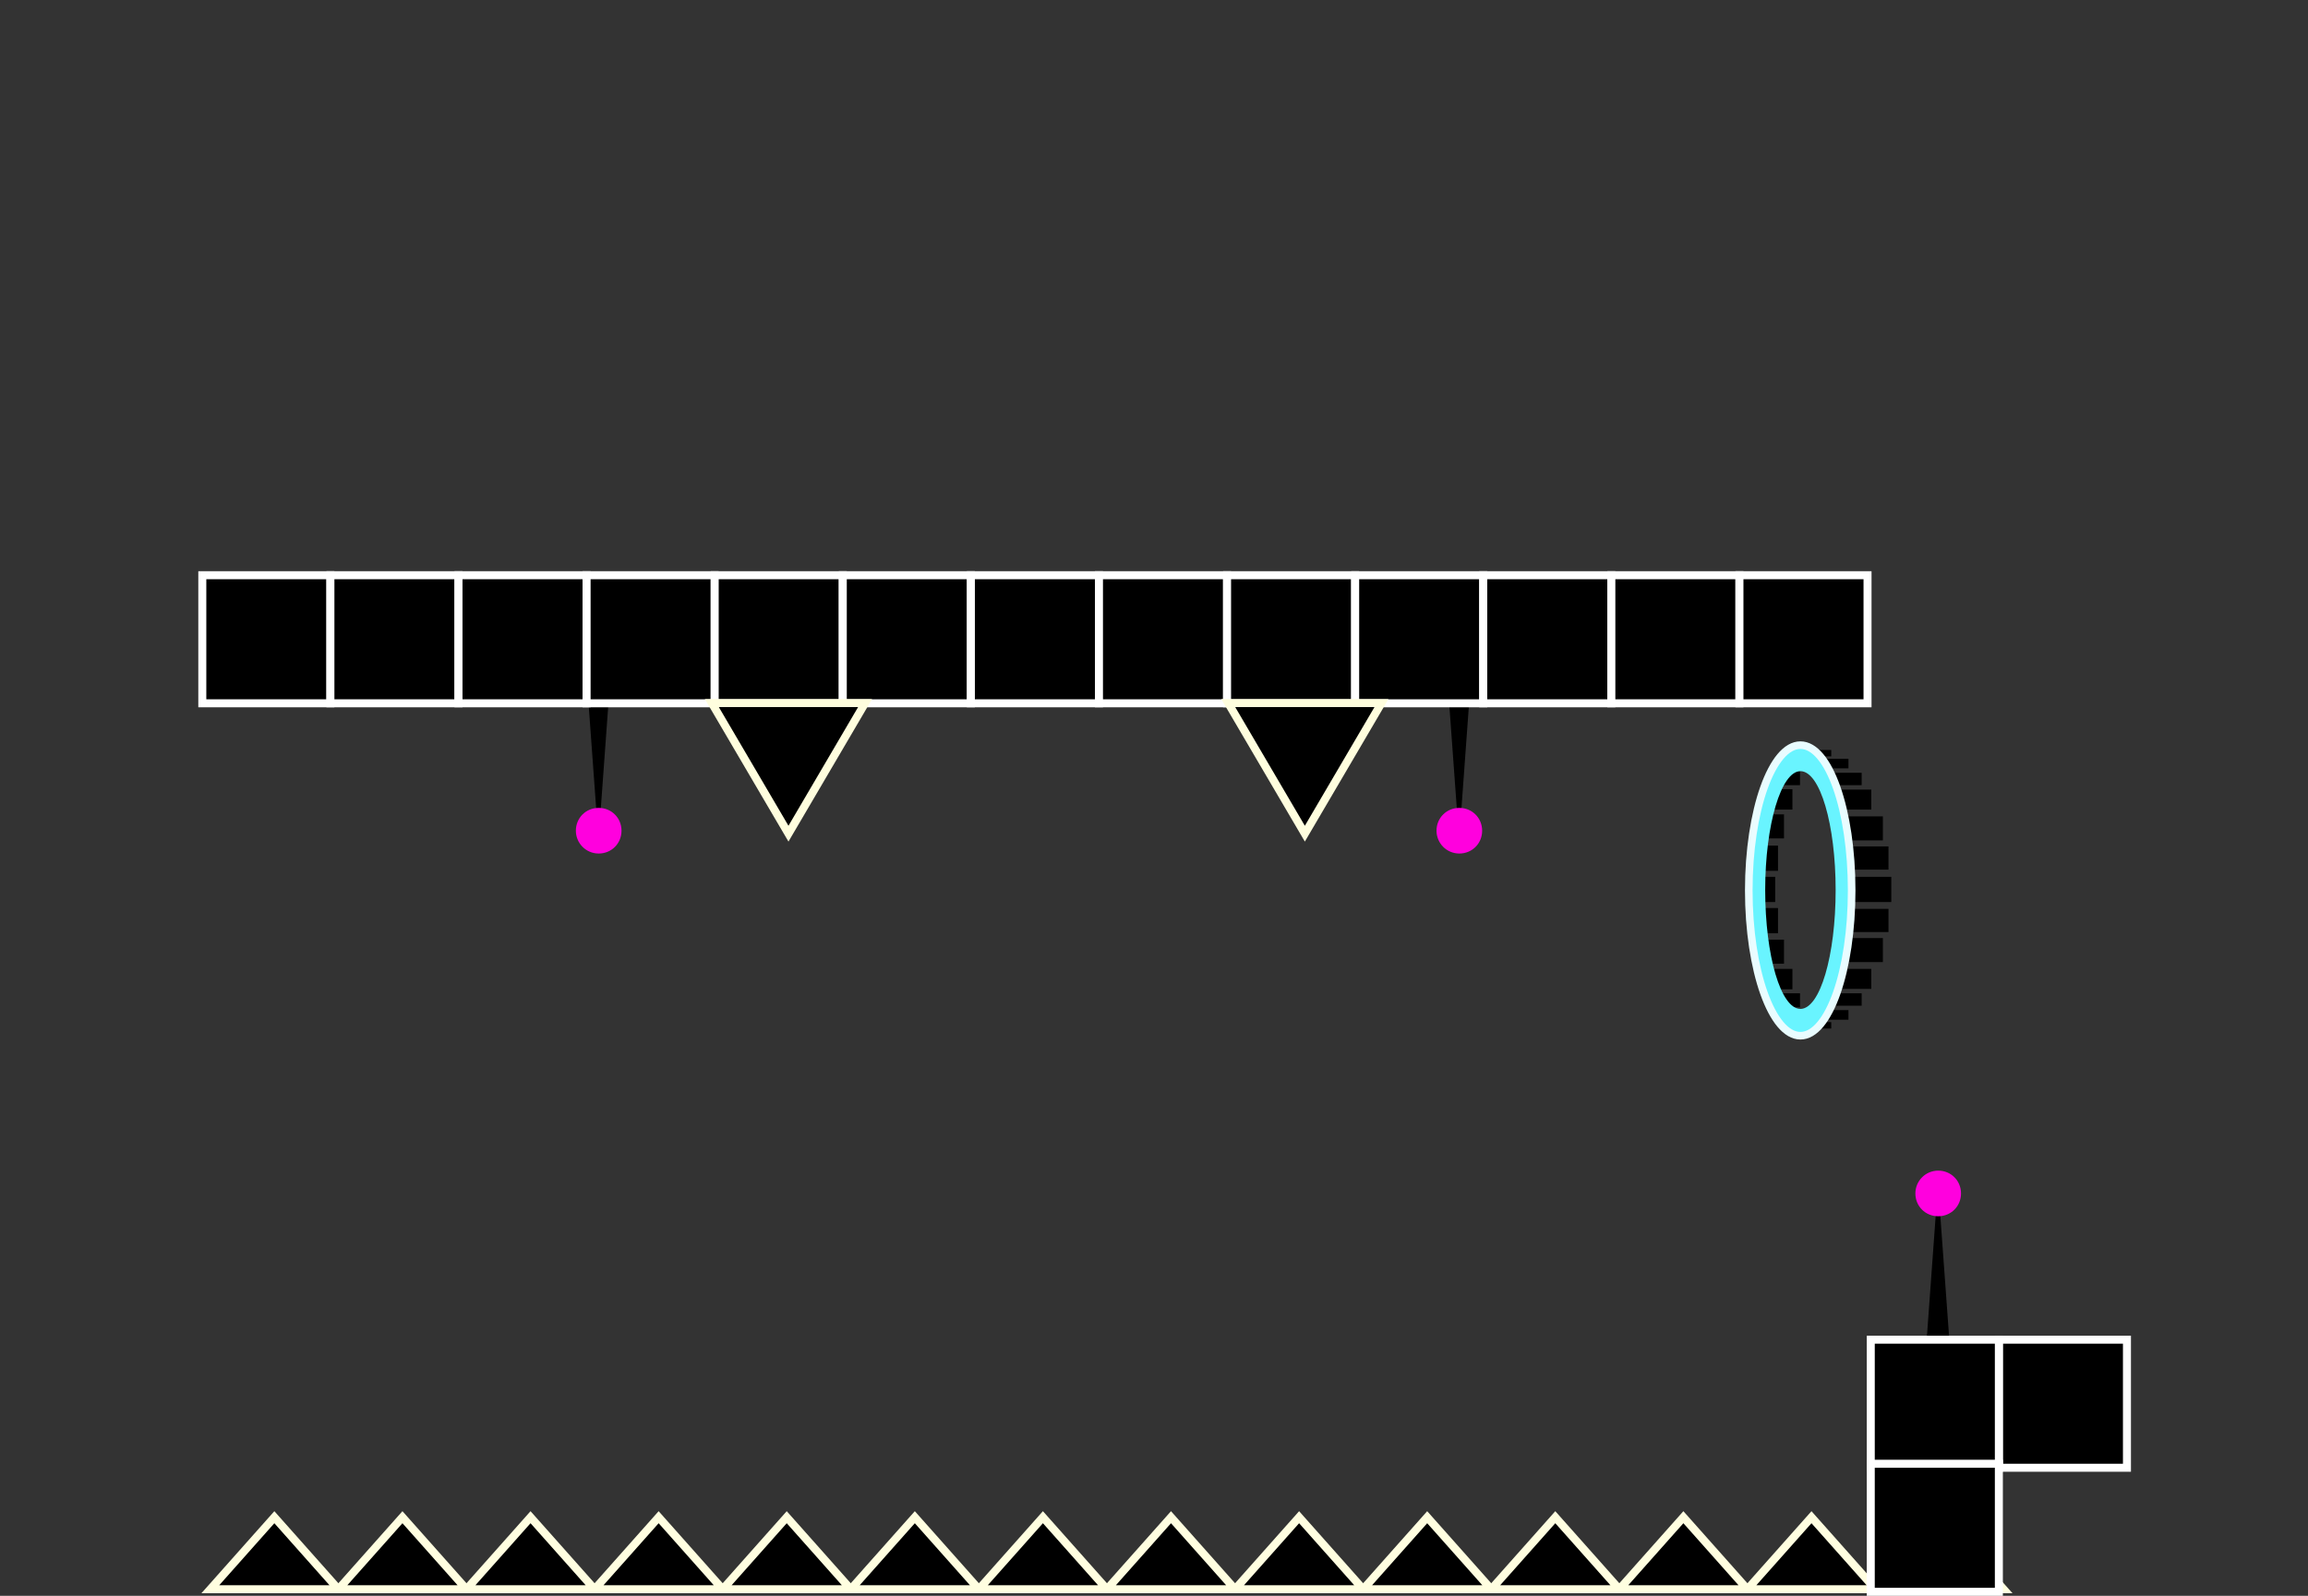 <svg version="1.1" xmlns="http://www.w3.org/2000/svg" xmlns:xlink="http://www.w3.org/1999/xlink" width="576.577" height="398.718" viewBox="0,0,576.577,398.718"><rect x="0" y="0" width="576.577" height="398.718" fill="#333333" stroke="none"/><g transform="translate(50.541,37.718)"><g data-paper-data="{&quot;isPaintingLayer&quot;:true}" fill-rule="nonzero" stroke-linecap="butt" stroke-linejoin="miter" stroke-miterlimit="10" stroke-dasharray="" stroke-dashoffset="0" style="mix-blend-mode: normal"><g data-paper-data="{&quot;index&quot;:null}" stroke="none" stroke-width="0"><path d="M433.654,258.762l3.8,52.3h-7.7l3.8,-52.3z" fill="#000000"/><path d="M427.954,260.462c0,-3.1 2.5,-5.7 5.7,-5.7c3.2,0 5.7,2.5 5.7,5.7c0,3.2 -2.5,5.7 -5.7,5.7c-3.2,0 -5.7,-2.5 -5.7,-5.7z" fill="#ff00de"/></g><g data-paper-data="{&quot;index&quot;:null}" stroke="none" stroke-width="0"><path d="M98.921,171.536l-3.8,-52.3h7.7l-3.8,52.3z" fill="#000000"/><path d="M99.021,164.136c3.2,0 5.7,2.5 5.7,5.7c0,3.2 -2.5,5.7 -5.7,5.7c-3.2,0 -5.7,-2.6 -5.7,-5.7c0,-3.2 2.5,-5.7 5.7,-5.7z" fill="#ff00de"/></g><g data-paper-data="{&quot;index&quot;:null}" stroke="none" stroke-width="0"><path d="M313.922,171.536l-3.8,-52.3h7.7l-3.8,52.3z" fill="#000000"/><path d="M314.022,164.136c3.2,0 5.7,2.5 5.7,5.7c0,3.2 -2.5,5.7 -5.7,5.7c-3.2,0 -5.7,-2.6 -5.7,-5.7c0,-3.2 2.5,-5.7 5.7,-5.7z" fill="#ff00de"/></g><g fill="#000000" stroke="#fffee0" stroke-width="2"><path d="M33.997,359.356l16,-18l16,18z"/><path d="M1.997,359.356l16,-18l16,18z"/><path d="M97.997,359.356l16,-18l16,18z"/><path d="M65.997,359.356l16,-18l16,18z"/><path d="M161.997,359.356l16,-18l16,18z"/><path d="M129.997,359.356l16,-18l16,18z"/><path d="M225.997,359.356l16,-18l16,18z"/><path d="M193.997,359.356l16,-18l16,18z"/><path d="M289.997,359.356l16,-18l16,18z"/><path d="M257.997,359.356l16,-18l16,18z"/><path d="M353.997,359.356l16,-18l16,18z"/><path d="M321.997,359.356l16,-18l16,18z"/><path d="M417.997,359.356l16,-18l16,18z"/><path d="M385.997,359.356l16,-18l16,18z"/></g><path d="M-50.541,-4.685v-33.033h576.577v33.033z" fill="none" stroke="none" stroke-width="NaN"/><g fill="none" stroke="none" stroke-width="1" font-family="sans-serif" font-weight="normal" font-size="12" text-anchor="start"><g><g/></g><g/><g/></g><path d="M0,138v-32h32v32z" fill="#000000" stroke="#ffffff" stroke-width="2"/><path d="M32,138v-32h32v32z" fill="#000000" stroke="#ffffff" stroke-width="2"/><path d="M64,138v-32h32v32z" fill="#000000" stroke="#ffffff" stroke-width="2"/><path d="M96,138v-32h32v32z" fill="#000000" stroke="#ffffff" stroke-width="2"/><path d="M128,138v-32h32v32z" fill="#000000" stroke="#ffffff" stroke-width="2"/><path d="M160,138v-32h32v32z" fill="#000000" stroke="#ffffff" stroke-width="2"/><path d="M192,138v-32h32v32z" fill="#000000" stroke="#ffffff" stroke-width="2"/><path d="M224,138v-32h32v32z" fill="#000000" stroke="#ffffff" stroke-width="2"/><path d="M256,138v-32h32v32z" fill="#000000" stroke="#ffffff" stroke-width="2"/><path d="M288,138v-32h32v32z" fill="#000000" stroke="#ffffff" stroke-width="2"/><path d="M320,138v-32h32v32z" fill="#000000" stroke="#ffffff" stroke-width="2"/><path d="M352,138v-32h32v32z" fill="#000000" stroke="#ffffff" stroke-width="2"/><path d="M384,138v-32h32v32z" fill="#000000" stroke="#ffffff" stroke-width="2"/><g data-paper-data="{&quot;index&quot;:null}" fill="#000000" stroke="#fffede" stroke-width="2"><path d="M165.571,137.947l-19.14,32.629l-19.14,-32.629z"/><path d="M294.571,137.947l-19.14,32.629l-19.14,-32.629z"/></g><g><path d="M411.934,187.657v-6.3h10v6.3z" fill="#000000" stroke="none" stroke-width="0"/><path d="M387.434,187.657v-6.3h5.5v6.3z" fill="#000000" stroke="none" stroke-width="0"/><path d="M388.134,179.857v-6.3h5.5v6.3z" fill="#000000" stroke="none" stroke-width="0"/><path d="M389.634,171.757v-6h5.5v6z" fill="#000000" stroke="none" stroke-width="0"/><path d="M391.734,164.557v-5.1h5.5v5.1z" fill="#000000" stroke="none" stroke-width="0"/><path d="M393.634,158.457v-3.5h5.5v3.5z" fill="#000000" stroke="none" stroke-width="0"/><path d="M411.234,179.557v-5.8h10v5.8z" fill="#000000" stroke="none" stroke-width="0"/><path d="M409.834,172.257v-6h10v6z" fill="#000000" stroke="none" stroke-width="0"/><path d="M406.934,164.557v-5h10v5z" fill="#000000" stroke="none" stroke-width="0"/><path d="M404.534,158.457v-3.1h10v3.1z" fill="#000000" stroke="none" stroke-width="0"/><path d="M401.234,154.257v-2.4h10v2.4z" fill="#000000" stroke="none" stroke-width="0"/><path d="M396.934,151.257v-1.6h10v1.6z" fill="#000000" stroke="none" stroke-width="0"/><path d="M411.234,195.157v-5.8h10v5.8z" fill="#000000" stroke="none" stroke-width="0"/><path d="M409.834,202.657v-6h10v6z" fill="#000000" stroke="none" stroke-width="0"/><path d="M406.934,209.357v-5h10v5z" fill="#000000" stroke="none" stroke-width="0"/><path d="M404.534,213.557v-3.1h10v3.1z" fill="#000000" stroke="none" stroke-width="0"/><path d="M401.234,217.057v-2.4h10v2.4z" fill="#000000" stroke="none" stroke-width="0"/><path d="M396.934,219.257v-1.6h10v1.6z" fill="#000000" stroke="none" stroke-width="0"/><path d="M388.134,195.457v-6.3h5.5v6.3z" fill="#000000" stroke="none" stroke-width="0"/><path d="M389.634,203.057v-6h5.5v6z" fill="#000000" stroke="none" stroke-width="0"/><path d="M391.734,209.457v-5.1h5.5v5.1z" fill="#000000" stroke="none" stroke-width="0"/><path d="M393.634,213.957v-3.5h5.5v3.5z" fill="#000000" stroke="none" stroke-width="0"/><path d="M399.234,154.957c-4.8,0 -8.8,13.3 -8.8,29.7c0,16.4 3.9,29.7 8.8,29.7c4.9,0 8.8,-13.3 8.8,-29.7c0,-16.4 -3.9,-29.7 -8.8,-29.7zM412.034,184.657c0,20 -5.7,36.3 -12.8,36.3c-7.1,0 -12.9,-16.2 -12.9,-36.2c0,-20 5.8,-36.3 12.9,-36.3c7.1,0 12.8,16.2 12.8,36.3v0z" fill="#69f4ff" stroke="none" stroke-width="0"/><path d="M412.034,184.757c0,20 -5.7,36.3 -12.8,36.3c-7.1,0 -12.9,-16.3 -12.9,-36.3c0,-20 5.8,-36.3 12.9,-36.3c7.1,0 12.8,16.2 12.8,36.3z" fill="none" stroke="#e9fcff" stroke-width="1.9"/></g><g fill="#000000" stroke="#ffffff" stroke-width="2"><path d="M448.807,329v-32h32v32z" data-paper-data="{&quot;index&quot;:null}"/><path d="M416.807,329v-32h32v32z" data-paper-data="{&quot;index&quot;:null}"/><path d="M416.807,360v-32h32v32z" data-paper-data="{&quot;index&quot;:null}"/></g></g></g></svg>